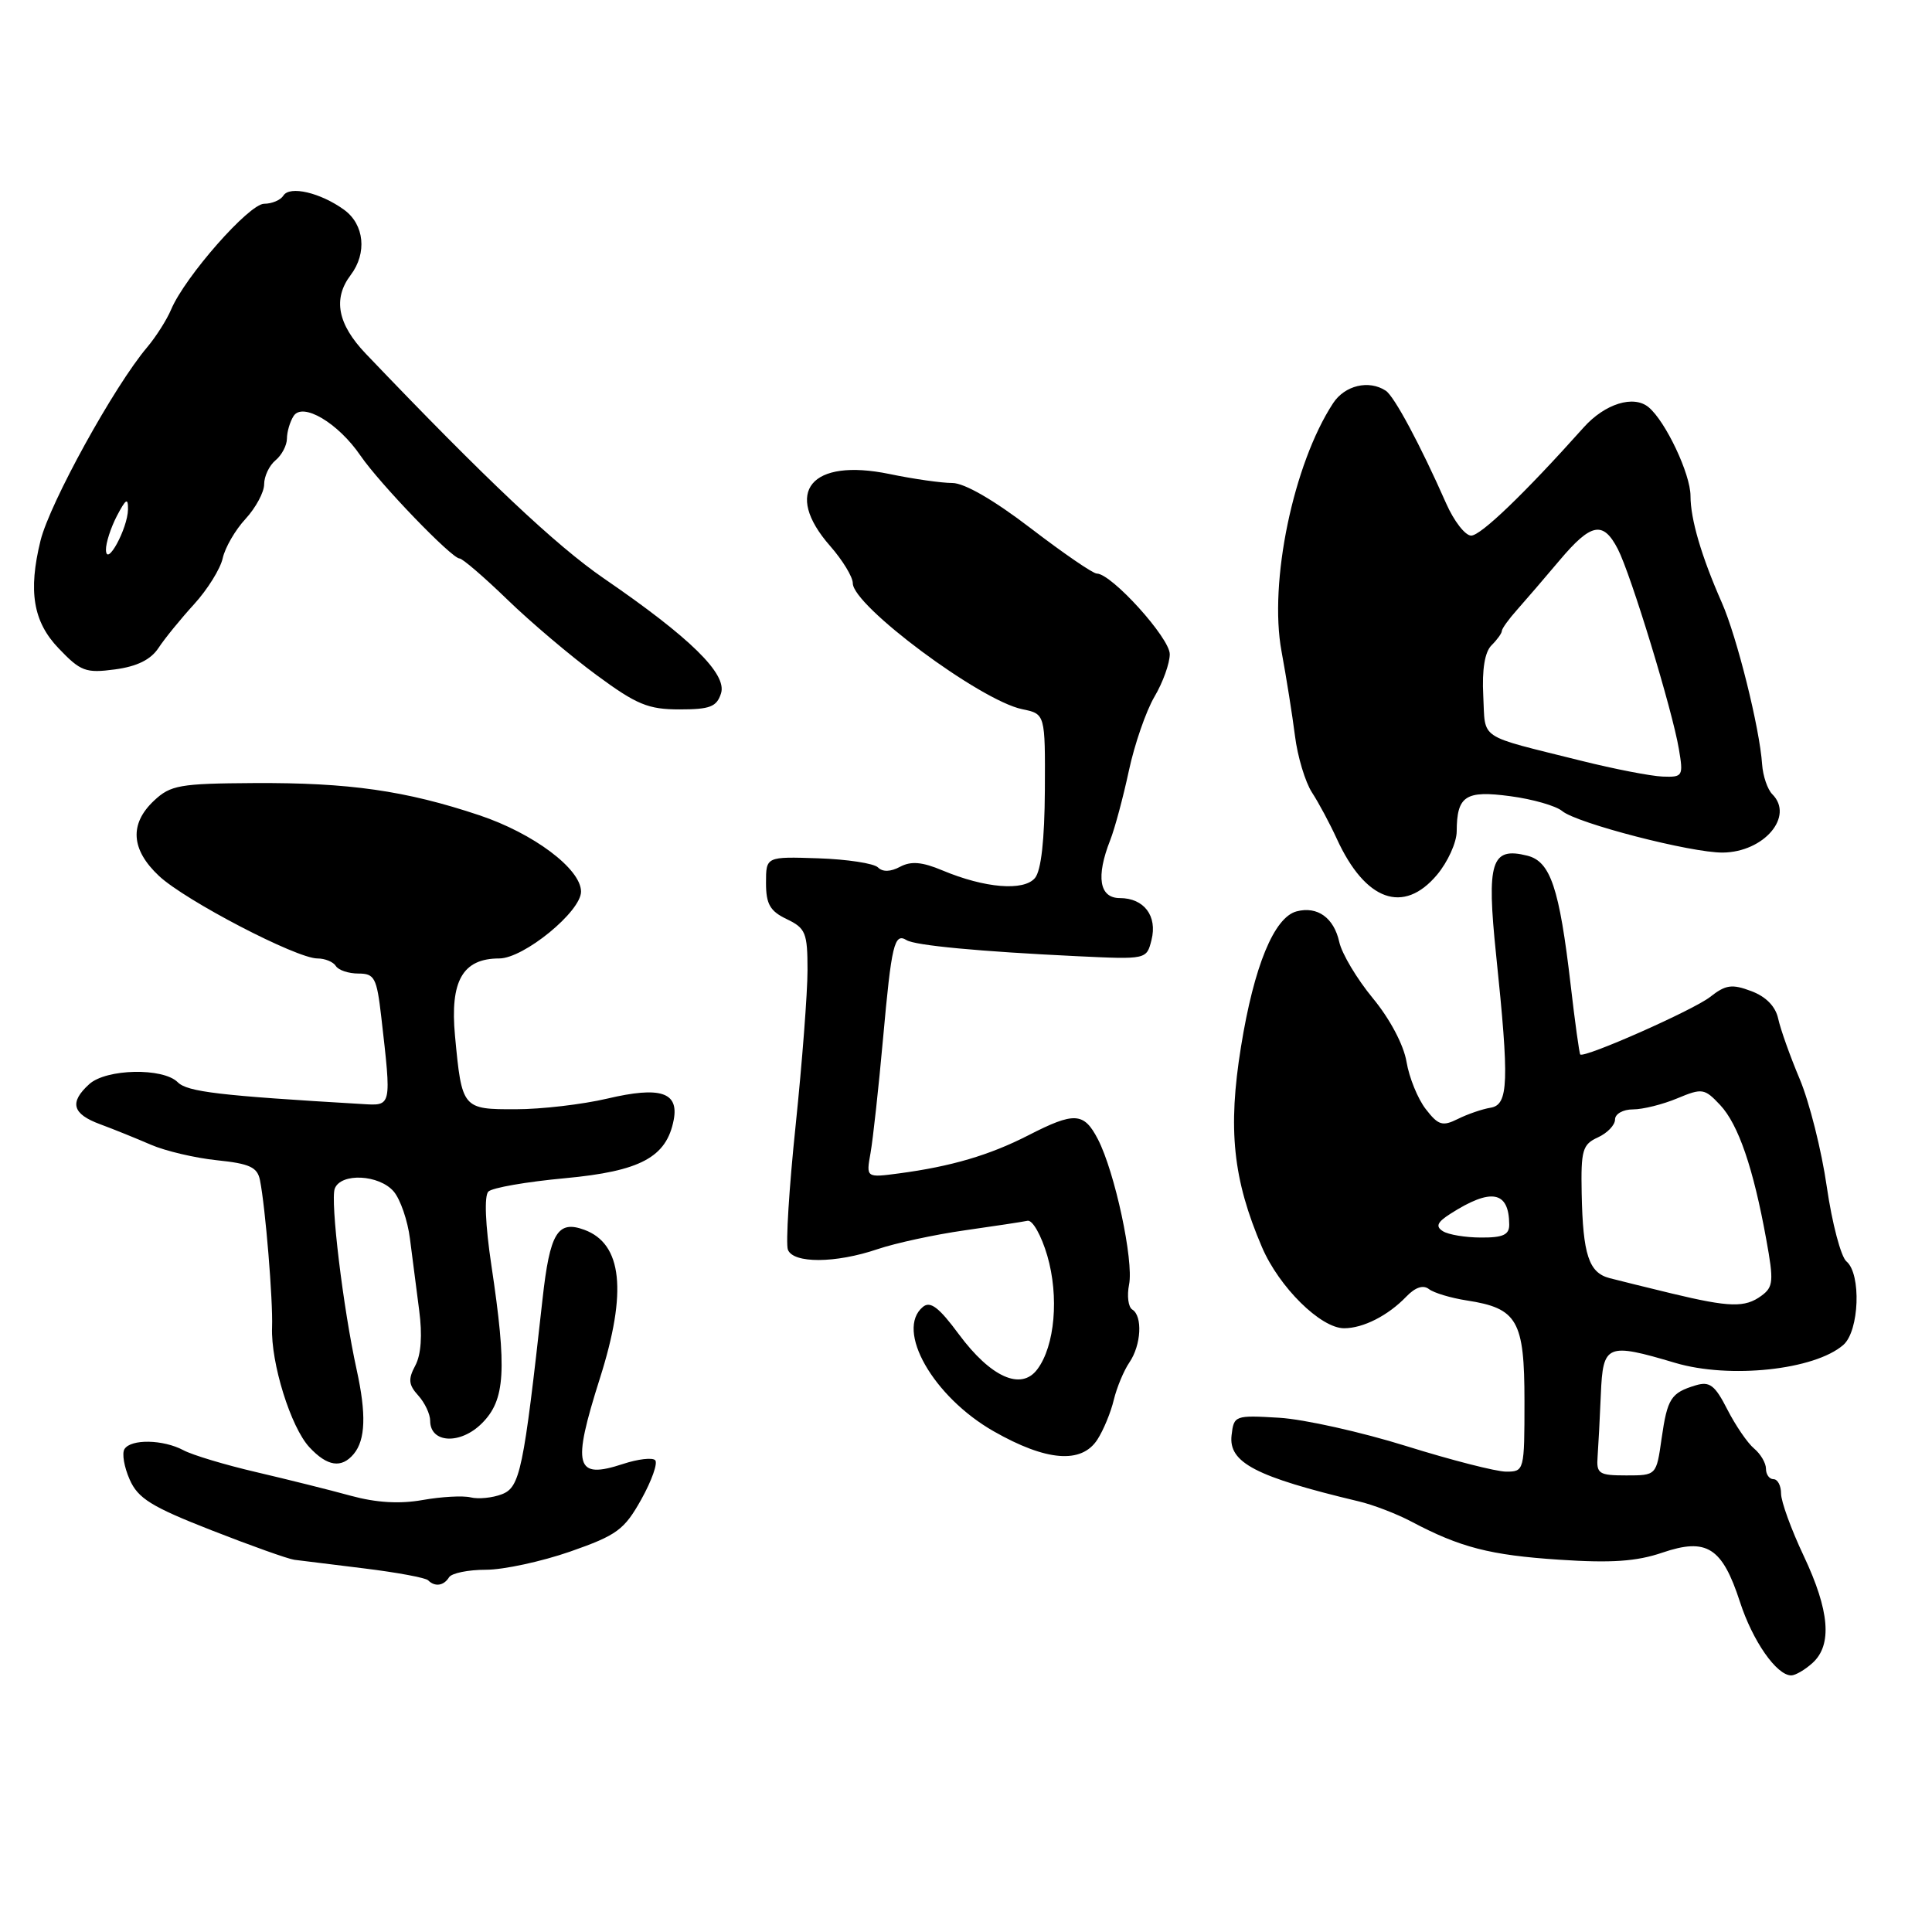 <?xml version="1.0" encoding="UTF-8" standalone="no"?>
<!DOCTYPE svg PUBLIC "-//W3C//DTD SVG 1.1//EN" "http://www.w3.org/Graphics/SVG/1.1/DTD/svg11.dtd" >
<svg xmlns="http://www.w3.org/2000/svg" xmlns:xlink="http://www.w3.org/1999/xlink" version="1.1" viewBox="0 0 256 256">
 <g >
 <path fill="currentColor"
d=" M 240.17 220.35 C 242.81 217.96 242.43 213.42 239.00 206.16 C 237.35 202.67 236.00 198.96 236.00 197.91 C 236.00 196.86 235.55 196.00 235.00 196.00 C 234.45 196.00 234.00 195.38 234.00 194.62 C 234.00 193.86 233.29 192.66 232.43 191.94 C 231.56 191.22 229.97 188.89 228.88 186.76 C 227.24 183.54 226.54 183.01 224.70 183.56 C 221.40 184.56 220.94 185.28 220.17 190.61 C 219.48 195.50 219.48 195.50 215.49 195.50 C 211.85 195.50 211.52 195.28 211.69 193.00 C 211.79 191.62 211.99 187.91 212.12 184.75 C 212.40 178.10 212.89 177.89 221.98 180.59 C 229.19 182.73 240.44 181.53 244.25 178.21 C 246.37 176.37 246.65 168.79 244.66 167.14 C 243.93 166.52 242.76 162.08 242.06 157.26 C 241.37 152.44 239.75 146.03 238.48 143.00 C 237.20 139.97 235.92 136.37 235.62 134.98 C 235.27 133.36 234.01 132.06 232.06 131.33 C 229.49 130.36 228.66 130.48 226.60 132.10 C 224.39 133.84 209.91 140.25 209.39 139.72 C 209.27 139.60 208.69 135.45 208.12 130.50 C 206.62 117.64 205.45 114.15 202.37 113.38 C 197.59 112.18 196.96 114.17 198.24 126.50 C 200.00 143.41 199.89 146.40 197.50 146.78 C 196.40 146.96 194.45 147.63 193.17 148.27 C 191.14 149.28 190.58 149.11 188.92 146.96 C 187.87 145.61 186.72 142.79 186.37 140.69 C 185.99 138.44 184.16 134.99 181.90 132.26 C 179.80 129.71 177.80 126.37 177.46 124.82 C 176.75 121.61 174.57 120.04 171.81 120.76 C 168.83 121.54 166.16 128.01 164.44 138.69 C 162.67 149.60 163.37 156.28 167.22 165.26 C 169.49 170.56 175.00 176.00 178.10 176.00 C 180.63 176.00 183.93 174.32 186.34 171.81 C 187.53 170.57 188.58 170.22 189.34 170.81 C 189.98 171.31 192.24 171.99 194.37 172.32 C 201.07 173.35 202.00 174.97 202.00 185.65 C 202.00 194.87 201.97 195.00 199.58 195.00 C 198.25 195.00 192.29 193.47 186.33 191.61 C 180.37 189.75 172.80 188.06 169.50 187.86 C 163.63 187.51 163.49 187.56 163.19 190.18 C 162.77 193.81 166.38 195.68 180.00 198.93 C 181.93 199.38 185.07 200.59 187.00 201.61 C 193.47 205.04 197.45 206.07 206.62 206.67 C 213.51 207.13 216.85 206.90 220.28 205.73 C 226.15 203.73 228.20 205.03 230.55 212.25 C 232.23 217.44 235.41 222.00 237.35 222.00 C 237.89 222.00 239.17 221.26 240.17 220.35 Z  M 59.50 209.00 C 59.84 208.45 62.04 208.00 64.39 208.00 C 66.73 208.00 71.76 206.91 75.56 205.59 C 81.76 203.42 82.72 202.71 84.98 198.67 C 86.36 196.19 87.19 193.85 86.81 193.48 C 86.44 193.11 84.54 193.33 82.59 193.97 C 76.21 196.07 75.76 194.39 79.50 182.60 C 83.14 171.14 82.46 164.79 77.41 162.95 C 73.89 161.66 72.86 163.36 71.89 172.12 C 69.37 194.87 68.91 197.08 66.49 198.00 C 65.24 198.48 63.38 198.66 62.36 198.41 C 61.34 198.16 58.48 198.32 56.00 198.76 C 52.97 199.30 49.87 199.12 46.50 198.20 C 43.75 197.44 38.12 196.04 33.98 195.07 C 29.85 194.11 25.49 192.80 24.30 192.16 C 21.62 190.73 17.33 190.65 16.49 192.02 C 16.14 192.59 16.45 194.39 17.18 196.04 C 18.28 198.55 20.06 199.65 28.00 202.76 C 33.23 204.81 38.17 206.57 39.00 206.68 C 39.83 206.78 44.02 207.30 48.31 207.83 C 52.61 208.36 56.40 209.06 56.73 209.40 C 57.63 210.30 58.80 210.13 59.50 209.00 Z  M 46.88 192.65 C 48.43 190.78 48.55 187.37 47.26 181.50 C 45.46 173.32 43.75 159.10 44.36 157.49 C 45.18 155.38 50.24 155.63 52.17 157.88 C 53.05 158.92 54.02 161.73 54.32 164.13 C 54.62 166.53 55.17 170.80 55.54 173.60 C 55.98 176.90 55.80 179.50 55.03 180.94 C 54.06 182.75 54.13 183.49 55.42 184.91 C 56.29 185.87 57.00 187.38 57.00 188.26 C 57.00 191.25 61.01 191.45 63.86 188.59 C 66.96 185.50 67.19 181.54 65.11 167.66 C 64.30 162.26 64.15 158.45 64.71 157.89 C 65.22 157.38 69.78 156.59 74.86 156.12 C 84.87 155.19 88.32 153.34 89.27 148.39 C 89.97 144.71 87.48 143.92 80.47 145.57 C 77.19 146.34 71.74 146.98 68.36 146.98 C 61.27 147.00 61.20 146.92 60.29 137.25 C 59.61 129.97 61.31 127.00 66.15 127.00 C 69.40 127.00 77.01 120.78 76.99 118.13 C 76.97 115.13 70.69 110.42 63.50 108.02 C 53.74 104.76 46.24 103.69 33.66 103.76 C 23.82 103.82 22.60 104.03 20.41 106.09 C 17.12 109.18 17.35 112.59 21.08 116.08 C 24.58 119.34 39.28 127.00 42.06 127.00 C 43.06 127.00 44.16 127.45 44.50 128.00 C 44.84 128.55 46.18 129.00 47.49 129.00 C 49.63 129.00 49.92 129.55 50.52 134.75 C 51.89 146.72 51.93 146.53 48.00 146.29 C 29.09 145.18 24.82 144.68 23.55 143.40 C 21.59 141.45 14.09 141.61 11.83 143.65 C 9.16 146.07 9.57 147.60 13.25 148.96 C 15.04 149.62 18.07 150.85 19.99 151.68 C 21.90 152.51 25.85 153.44 28.75 153.74 C 33.10 154.19 34.11 154.66 34.45 156.39 C 35.17 159.99 36.18 172.33 36.05 175.86 C 35.87 180.58 38.53 189.12 41.00 191.77 C 43.37 194.32 45.26 194.60 46.88 192.65 Z  M 145.41 190.75 C 146.21 189.51 147.19 187.15 147.58 185.50 C 147.98 183.85 148.91 181.61 149.65 180.53 C 151.22 178.23 151.43 174.38 150.03 173.52 C 149.50 173.19 149.31 171.70 149.61 170.20 C 150.24 167.05 147.72 155.29 145.48 150.96 C 143.62 147.37 142.37 147.30 136.25 150.44 C 131.13 153.06 126.06 154.56 119.13 155.48 C 114.76 156.06 114.76 156.06 115.35 152.78 C 115.67 150.98 116.42 144.14 117.01 137.59 C 118.13 125.15 118.50 123.57 120.12 124.57 C 121.26 125.28 129.78 126.08 142.71 126.70 C 151.93 127.14 151.93 127.14 152.58 124.55 C 153.38 121.37 151.59 119.00 148.38 119.00 C 145.66 119.00 145.20 116.17 147.11 111.32 C 147.72 109.77 148.83 105.63 149.58 102.13 C 150.33 98.62 151.86 94.21 152.97 92.32 C 154.09 90.43 155.00 87.89 155.00 86.68 C 155.00 84.53 147.28 76.00 145.33 76.00 C 144.82 76.00 140.89 73.30 136.58 70.00 C 131.70 66.26 127.79 64.00 126.19 64.00 C 124.78 64.00 121.03 63.47 117.87 62.81 C 107.45 60.66 103.71 65.18 110.00 72.35 C 111.65 74.23 113.00 76.45 113.00 77.28 C 113.00 80.26 129.87 92.81 135.44 93.97 C 138.50 94.60 138.50 94.60 138.45 104.71 C 138.41 111.30 137.96 115.35 137.14 116.34 C 135.66 118.11 130.50 117.69 124.87 115.33 C 122.18 114.20 120.72 114.08 119.27 114.85 C 118.00 115.53 116.96 115.56 116.34 114.94 C 115.80 114.40 112.25 113.86 108.43 113.73 C 101.50 113.50 101.50 113.50 101.50 116.99 C 101.50 119.80 102.03 120.73 104.25 121.79 C 106.75 122.99 107.00 123.60 107.00 128.55 C 107.00 131.54 106.29 140.78 105.43 149.08 C 104.56 157.38 104.10 164.81 104.40 165.59 C 105.11 167.44 110.72 167.41 116.28 165.52 C 118.68 164.71 123.86 163.59 127.80 163.03 C 131.74 162.47 135.50 161.90 136.15 161.76 C 136.81 161.61 137.98 163.69 138.77 166.38 C 140.35 171.80 139.78 178.34 137.45 181.44 C 135.31 184.31 131.28 182.50 127.04 176.78 C 124.41 173.22 123.27 172.36 122.29 173.17 C 118.60 176.23 123.64 185.08 131.68 189.66 C 138.65 193.63 143.31 194.00 145.41 190.75 Z  M 190.41 115.92 C 191.83 114.23 193.01 111.64 193.02 110.17 C 193.04 105.45 194.18 104.70 200.13 105.50 C 203.08 105.89 206.18 106.78 207.00 107.47 C 208.94 109.09 224.10 113.01 228.28 112.97 C 233.74 112.91 237.77 108.17 234.84 105.24 C 234.20 104.60 233.60 102.82 233.49 101.29 C 233.17 96.48 230.15 84.38 228.15 79.85 C 225.45 73.73 224.00 68.80 224.00 65.71 C 224.00 62.81 220.70 55.83 218.45 53.96 C 216.47 52.31 212.67 53.49 209.86 56.62 C 202.00 65.41 196.18 71.00 194.93 70.97 C 194.14 70.96 192.66 69.05 191.63 66.72 C 188.19 58.93 184.75 52.51 183.62 51.77 C 181.38 50.30 178.19 51.06 176.64 53.43 C 171.37 61.48 168.11 77.16 169.81 86.31 C 170.44 89.72 171.24 94.75 171.59 97.50 C 171.93 100.25 172.95 103.62 173.84 105.00 C 174.74 106.38 176.22 109.15 177.14 111.16 C 180.91 119.38 185.97 121.20 190.41 115.92 Z  M 95.54 91.87 C 96.36 89.30 91.46 84.49 80.01 76.64 C 73.63 72.25 64.37 63.52 48.47 46.87 C 44.73 42.95 44.08 39.59 46.47 36.44 C 48.66 33.54 48.28 29.75 45.60 27.80 C 42.47 25.53 38.38 24.57 37.55 25.92 C 37.18 26.51 36.03 27.00 35.00 27.00 C 33.01 27.00 24.52 36.65 22.68 41.00 C 22.10 42.38 20.67 44.62 19.51 46.00 C 15.14 51.15 6.61 66.63 5.37 71.63 C 3.72 78.34 4.39 82.38 7.76 85.90 C 10.68 88.96 11.35 89.22 15.24 88.70 C 18.15 88.31 19.98 87.41 21.00 85.86 C 21.82 84.61 23.95 82.00 25.72 80.06 C 27.49 78.12 29.20 75.38 29.51 73.97 C 29.82 72.56 31.18 70.21 32.54 68.75 C 33.89 67.28 35.00 65.22 35.00 64.17 C 35.00 63.11 35.68 61.68 36.50 61.00 C 37.33 60.32 38.01 59.02 38.02 58.13 C 38.02 57.23 38.42 55.88 38.90 55.13 C 40.09 53.25 44.80 56.03 47.77 60.38 C 50.33 64.11 59.86 74.00 60.89 74.00 C 61.28 74.00 64.13 76.45 67.22 79.44 C 70.31 82.44 75.63 86.94 79.03 89.44 C 84.36 93.37 85.89 94.00 90.04 94.00 C 94.08 94.00 94.97 93.66 95.54 91.87 Z  M 221.50 171.39 C 218.20 170.59 214.50 169.68 213.28 169.36 C 210.52 168.64 209.74 166.25 209.58 158.12 C 209.47 152.40 209.69 151.64 211.73 150.71 C 212.98 150.14 214.00 149.08 214.00 148.34 C 214.00 147.60 215.06 147.00 216.38 147.00 C 217.69 147.00 220.33 146.34 222.24 145.54 C 225.55 144.16 225.85 144.21 227.93 146.42 C 230.34 148.99 232.33 154.78 234.04 164.24 C 235.05 169.77 234.98 170.54 233.39 171.70 C 231.22 173.29 229.20 173.24 221.50 171.39 Z  M 191.19 163.14 C 190.19 162.51 190.43 161.95 192.19 160.83 C 197.58 157.38 199.95 157.81 199.98 162.25 C 200.00 163.61 199.17 164.00 196.25 163.98 C 194.19 163.98 191.91 163.60 191.19 163.14 Z  M 209.50 100.80 C 195.62 97.33 196.85 98.15 196.54 92.19 C 196.36 88.71 196.74 86.40 197.63 85.51 C 198.39 84.76 199.00 83.90 199.00 83.61 C 199.00 83.31 199.91 82.04 201.03 80.79 C 202.15 79.53 204.68 76.59 206.65 74.25 C 210.83 69.29 212.42 68.98 214.37 72.75 C 216.11 76.12 221.60 94.11 222.46 99.25 C 223.07 102.85 222.98 103.00 220.30 102.90 C 218.76 102.84 213.90 101.90 209.50 100.80 Z  M 14.04 72.86 C 14.02 71.96 14.67 69.94 15.49 68.36 C 16.69 66.08 16.98 65.90 16.96 67.50 C 16.92 70.03 14.09 75.24 14.04 72.86 Z "/>
</g>
</svg>